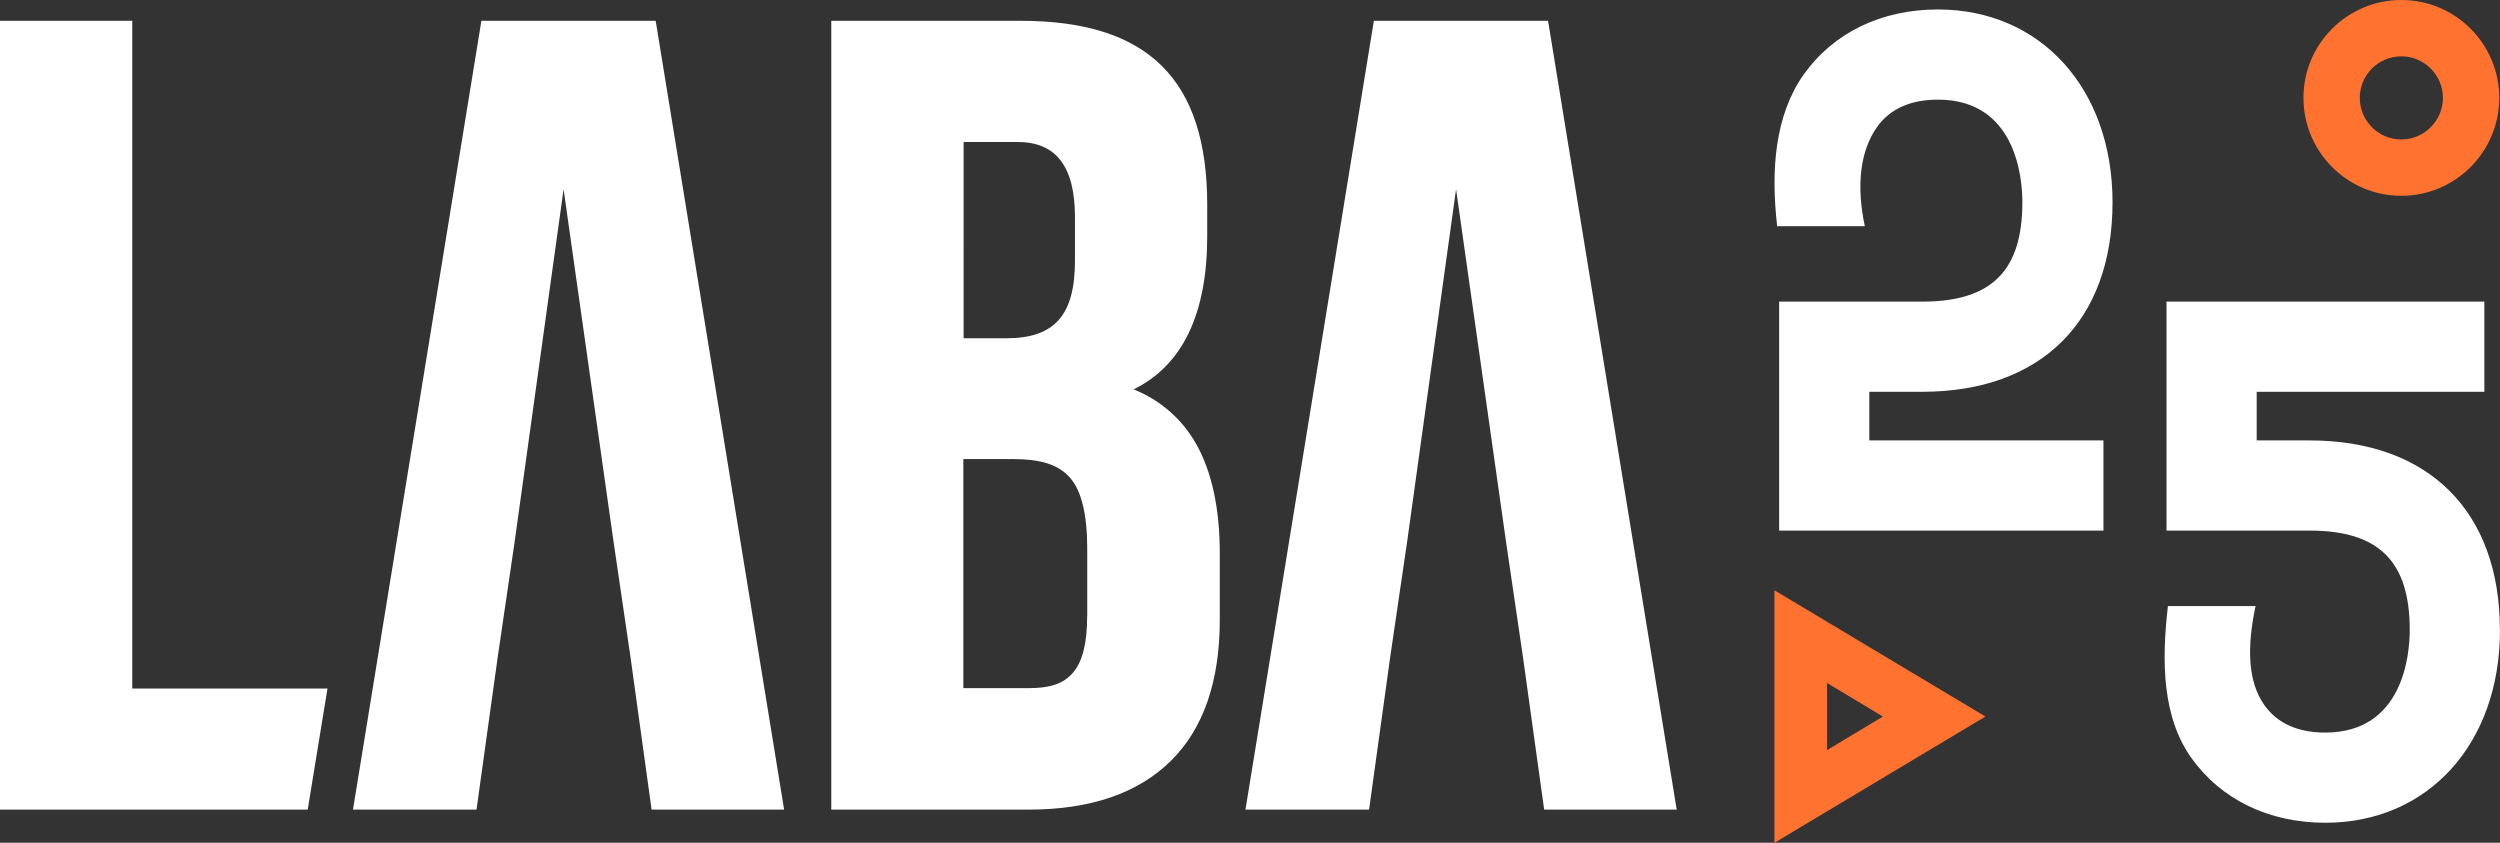 <?xml version="1.0" encoding="UTF-8"?>
<svg id="Livello_2" data-name="Livello 2" xmlns="http://www.w3.org/2000/svg" viewBox="0 0 266.73 89.91">
  <rect x="0" y="0" width="266.73" height="89.91" fill="#333333" stroke="none"/>
  <defs>
    <style>
      .cls-1 {
        fill: #ff7230;
      }

      .cls-2 {
        fill: #fff;
      }
    </style>
  </defs>
  <g id="Livello_1-2" data-name="Livello 1">
    <g>
      <g>
        <path class="cls-2" d="M14.11,2.22H0v84.16h32.83l2.11-12.92H14.11V2.22Z"/>
        <path class="cls-2" d="M69.95,2.22h-18.59l-13.7,84.16h13.18l2.26-16.26,1.81-12.33,5.22-37.6,5.33,37.6,1.81,12.33,2.25,16.26h14.14L70.03,2.67l-.08-.45Z"/>
        <path class="cls-2" d="M120.94,41.55c5.22-2.56,7.86-8.05,7.86-16.36v-3.33c0-13.4-6.32-19.64-19.91-19.64h-20.2v84.16h21.06c6.58,0,11.67-1.74,15.17-5.2,3.5-3.45,5.22-8.53,5.22-15.04v-7.12c0-4.74-.84-8.66-2.49-11.6-1.49-2.68-3.86-4.75-6.71-5.88h0ZM102.8,15.15h5.77c4.12,0,6.12,2.63,6.12,8.02v4.66c0,5.79-2.18,8.26-7.3,8.26h-4.58V15.15ZM115.99,65.76c0,2.84-.49,4.84-1.52,6.02-1.02,1.19-2.47,1.64-4.74,1.64h-6.95v-24.44h5.32c3.02,0,4.89.63,6.09,2.02,1.19,1.39,1.81,3.84,1.81,7.59v7.17Z"/>
        <path class="cls-2" d="M165.17,2.22h-18.59l-13.7,84.16h13.19l2.25-16.26,1.81-12.33,5.22-37.6,5.33,37.6,1.81,12.33,2.26,16.26h14.14L165.24,2.67l-.08-.45Z"/>
      </g>
      <g>
        <path class="cls-2" d="M266.73,67.21c0,12.12-7.66,20.57-18.63,20.57-6.04,0-11.13-2.47-14.32-6.94-3.06-4.33-3.18-10.17-2.48-16.18h9.35c-.93,4.4-.85,8.05.96,10.6,1.38,1.92,3.56,2.9,6.48,2.9,8.35,0,9.01-8.39,9.01-10.95,0-7.33-3.3-10.6-10.69-10.6h-15.26v-24.43h33.91v9.62h-24.29v5.19h5.64c12.71,0,20.31,7.57,20.31,20.22Z"/>
        <path class="cls-2" d="M225.39,21.58c0-12.12-7.66-20.57-18.63-20.57-6.04,0-11.13,2.47-14.32,6.94-3.06,4.33-3.53,10.17-2.83,16.18h9.35c-.93-4.4-.49-8.05,1.32-10.6,1.38-1.92,3.56-2.9,6.48-2.9,8.35,0,9.01,8.39,9.01,10.95,0,7.33-3.3,10.6-10.69,10.6h-15.26s0,24.43,0,24.43h34.6s0-9.62,0-9.62h-24.98s0-5.19,0-5.19h5.64c12.71,0,20.31-7.57,20.31-20.22Z"/>
        <path class="cls-1" d="M256.2,0c-5.76,0-10.44,4.68-10.44,10.44s4.68,10.45,10.44,10.45,10.45-4.68,10.45-10.45-4.68-10.44-10.45-10.44ZM256.2,14.88c-2.44,0-4.43-1.99-4.43-4.44s1.99-4.43,4.43-4.43,4.44,1.99,4.44,4.43-1.99,4.44-4.44,4.44Z"/>
        <path class="cls-1" d="M189.32,62.98v26.94l22.51-13.47-22.51-13.47ZM194.93,72.87l5.96,3.58-5.96,3.58v-7.15Z"/>
      </g>
    </g>
  </g>
</svg>
